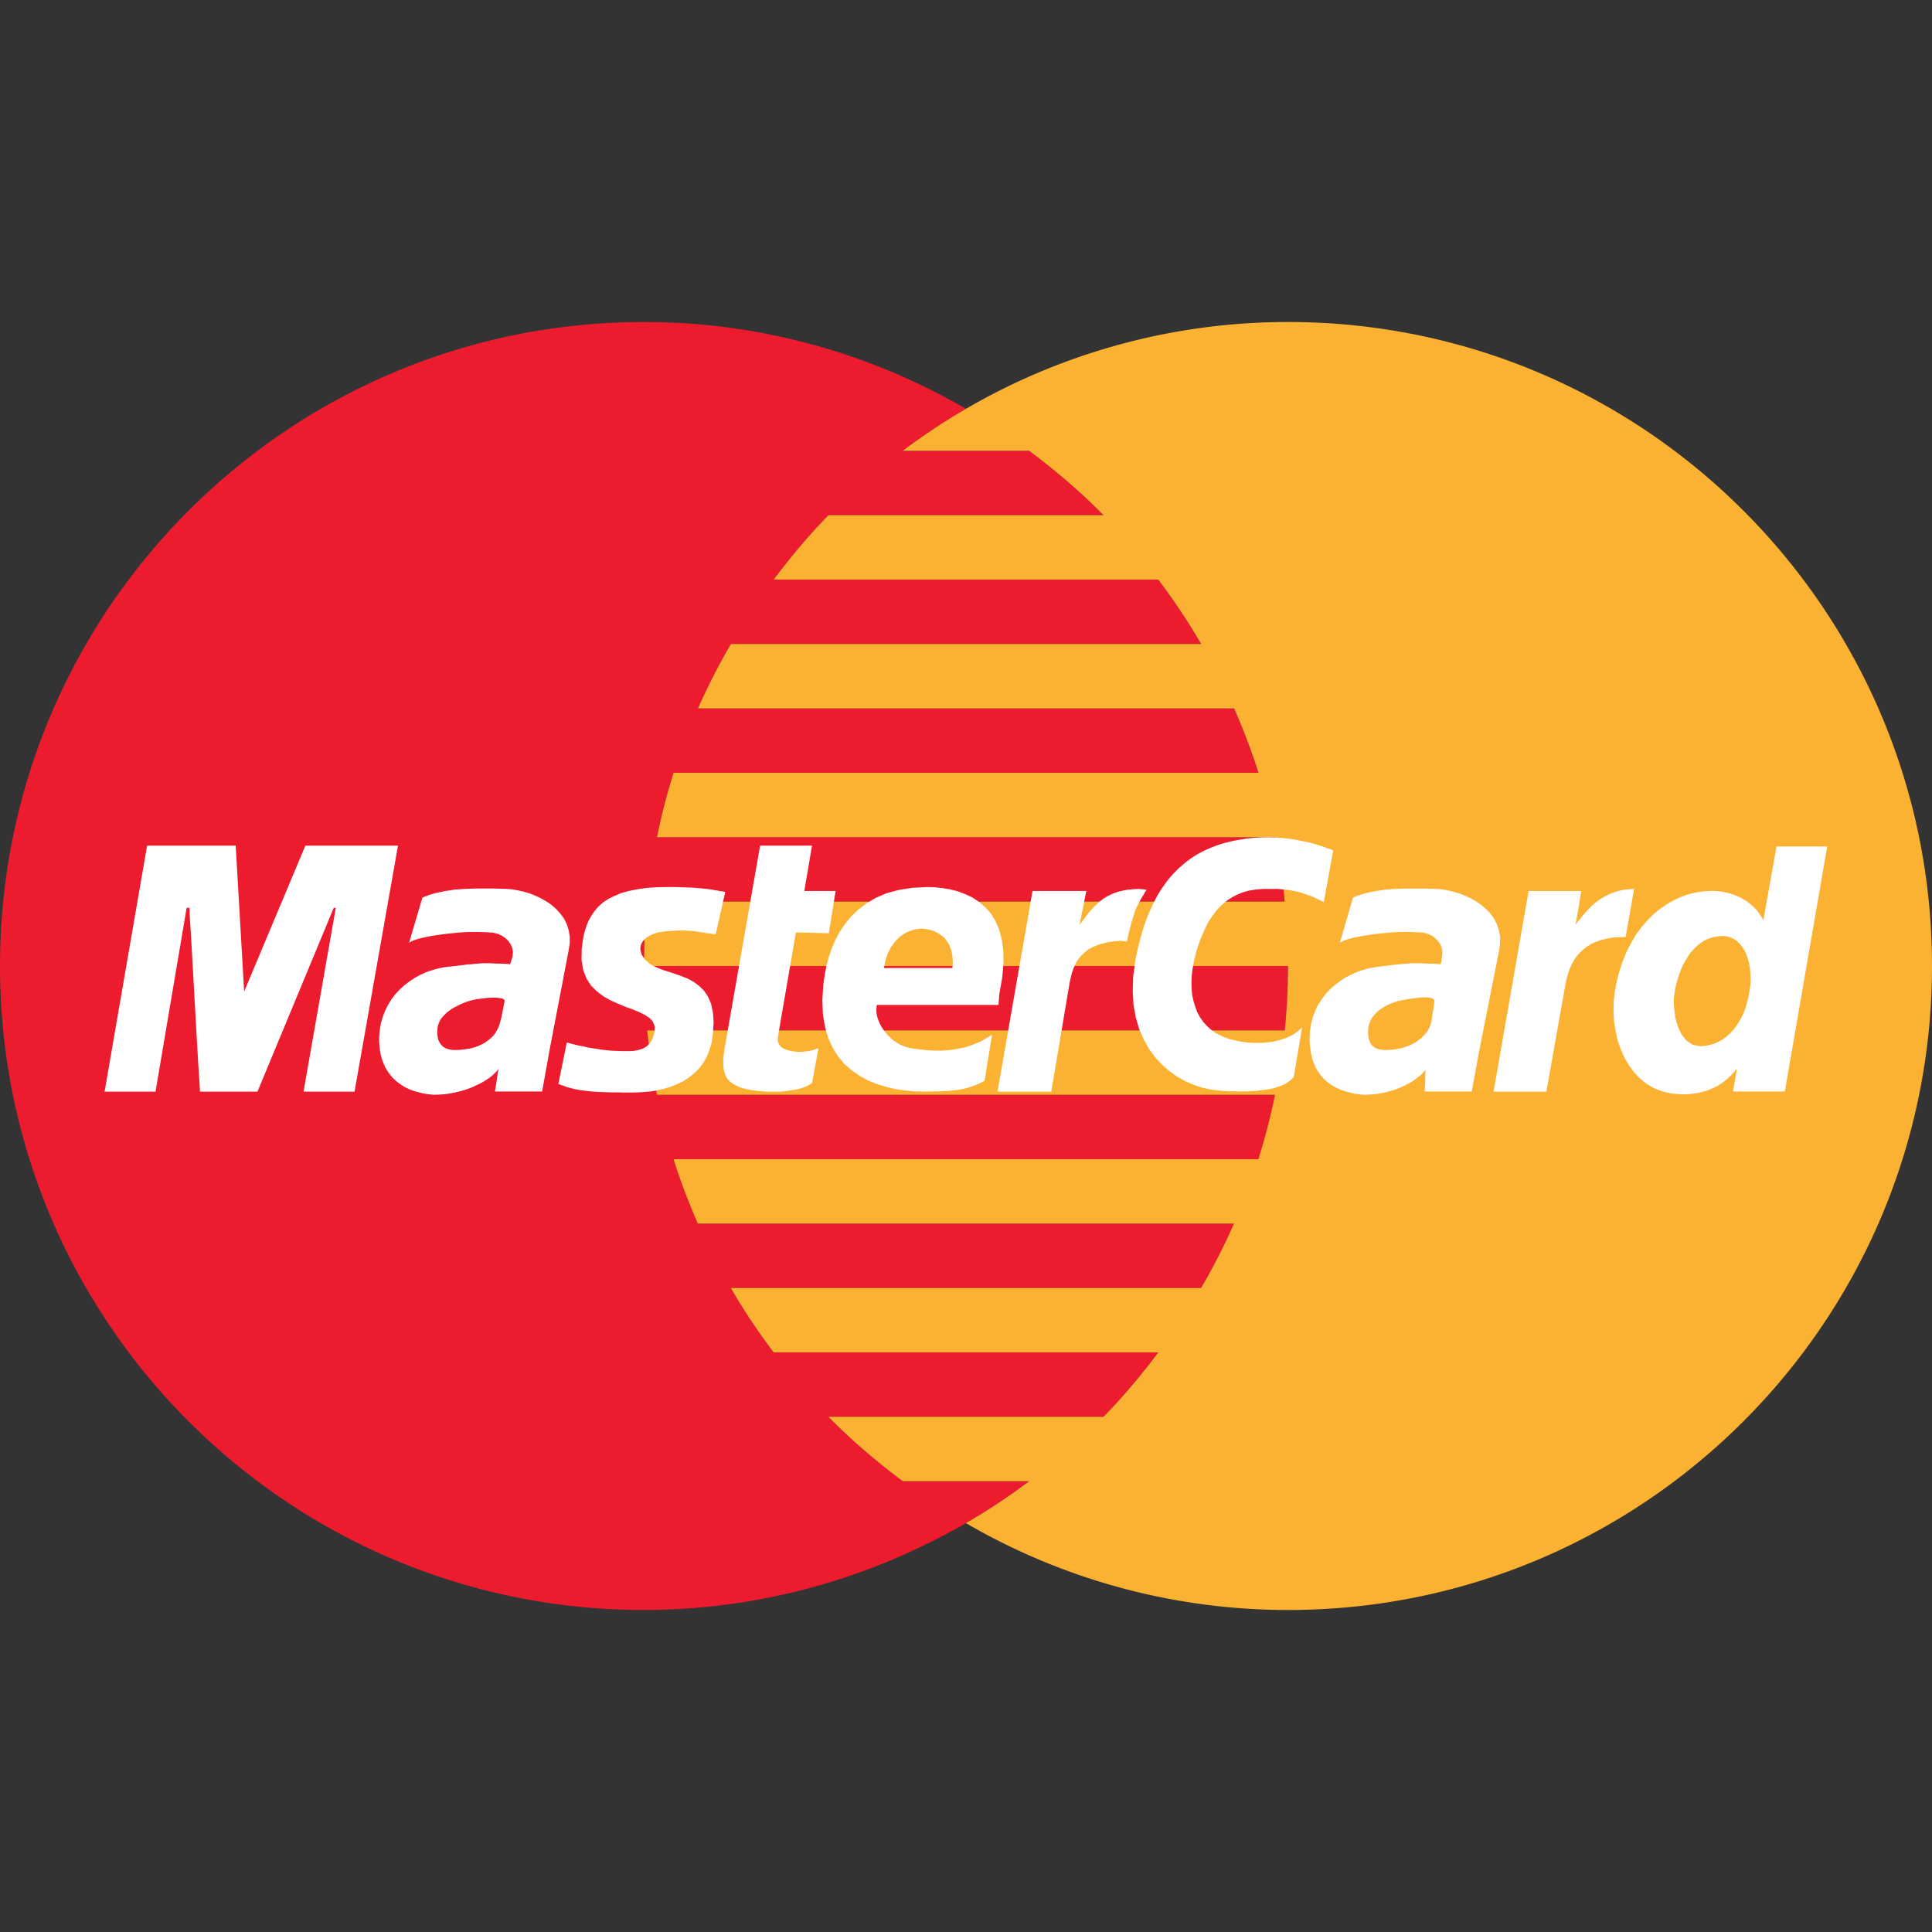 <svg xmlns="http://www.w3.org/2000/svg" width="30" height="30" version="1" viewBox="0 0 30 30"><rect x="0" y="0" width="30" height="30" fill="#333333" stroke="none"/><path fill="#EC1C2E" fill-rule="evenodd" d="M10 15.004V15c0-.338.018-.671.05-1h9.899a10.248 10.248 0 0 0-.15-1h-9.598c.069-.34.156-.673.258-1h9.082a10.081 10.081 0 0 0-.378-1h-8.325a10 10 0 0 1 .511-1h7.302a9.858 9.858 0 0 0-.665-1h-5.973c.264-.351.544-.687.851-1h4.271a9.994 9.994 0 0 0-1.154-1h-1.963A9.94 9.94 0 0 1 15 6.349 9.937 9.937 0 0 0 10 5C4.477 5 0 9.477 0 15s4.477 10 10 10a9.947 9.947 0 0 0 4.337-1c.226-.109.447-.224.663-.349.341-.198.668-.416.982-.651h-1.963a9.994 9.994 0 0 1-1.154-1h4.271c.307-.313.587-.649.851-1h-5.973c-.24-.32-.463-.652-.665-1h7.302a10 10 0 0 0 .511-1h-8.325a9.838 9.838 0 0 1-.378-1h9.082c.103-.327.189-.66.258-1h-9.598a9.674 9.674 0 0 1-.15-1h9.899c.033-.329.05-.662.05-1H10v.004z" clip-rule="evenodd"/><path fill="#FBB131" d="M20 5a9.937 9.937 0 0 0-5.982 2h1.963c.409.306.797.636 1.154 1h-4.271c-.307.313-.587.649-.851 1h5.973c.241.32.463.652.665 1h-7.302a10 10 0 0 0-.511 1h8.325c.142.325.271.658.378 1h-9.082c-.103.327-.189.66-.258 1h9.598c.067.328.117.661.15 1H10.05c-.032.329-.05.662-.05 1v.004V15h10c0 .338-.018.671-.05 1h-9.9c.034.339.084.672.15 1h9.598c-.069.34-.156.673-.258 1h-9.082c.108.342.236.675.378 1h8.325a10 10 0 0 1-.511 1h-7.302c.201.348.424.68.665 1h5.973c-.264.351-.544.687-.851 1h-4.271c.357.364.745.694 1.154 1h1.963a9.94 9.94 0 0 1-.982.651A9.943 9.943 0 0 0 20 25c5.523 0 10-4.477 10-10S25.523 5 20 5z"/><g fill="#FFF"><path d="M9.95 14.679l.014-.032.018-.032.026-.027.029-.029.038-.023.041-.02.043-.018.05-.017.055-.009.058-.009.084-.006.076-.005.067-.003h.061l.055.003.053.003.046.002.041.006.041.006.038.006.037.006.035.006.038.005.038.006.041.006.04.003.149-.658-.024-.003-.026-.005-.026-.003-.029-.006-.035-.006-.038-.006-.04-.008-.05-.006-.052-.006-.058-.006-.067-.006-.073-.005-.082-.003-.09-.003-.099-.003h-.107l-.172.003-.157.011-.143.021-.13.026-.117.032-.105.044-.093.046-.084.055-.073.064-.061.073-.052.076-.047.087-.035.093-.029.099-.02.108-.015.113-.003.186.027.157.052.131.073.111.093.09.102.076.11.061.117.052.113.047.113.04.102.044.088.044.072.049.05.058.026.073-.006.084-.012.044-.014.047-.023.046-.029.041-.041.041-.053.032-.066.023-.085.017-.084.003H9.67l-.084-.003-.084-.003-.082-.008-.078-.009-.076-.012-.073-.011-.069-.012-.065-.015-.058-.011-.052-.012-.049-.011-.041-.012-.032-.009-.026-.006-.131.643.049.018.047.017.046.018.05.011.049.015.055.009.056.011.061.006.067.009.07.006.078.005.087.003.096.003h.102l.116.003h.126l.09-.003.096-.006.096-.008.099-.018.102-.023.098-.029.097-.038.093-.044.09-.055.081-.064.076-.073.067-.084.058-.096.046-.111.035-.119.021-.137.011-.183-.011-.157-.029-.131-.047-.11-.061-.091-.073-.072-.081-.061-.087-.05-.094-.038-.095-.035-.097-.032-.093-.029-.087-.032-.081-.037-.07-.044-.058-.055-.029-.038-.024-.038-.011-.038-.009-.038v-.035zm2.737 1.605l-.026.009-.038.012-.046.011-.053.009-.058.006-.064.003-.07-.006-.064-.012-.058-.017-.052-.02-.038-.032-.029-.038-.015-.05.003-.058.28-1.623.511.014.105-.657h-.486l.12-.704h-.806l-.556 3.174-.009.072-.008.067v.064l.003.061.008.056.015.049.02.05.029.04.038.038.05.035.055.029.067.026.078.021.093.017.102.012.117.009h.221l.049-.006.047-.006.043-.006.038-.006.035-.006.035-.005.029-.006.029-.009.026-.009.027-.008.023-.009.02-.009.021-.011.02-.012.02-.012.021-.014.101-.541-.005.003z"/><path d="M15.236 16.168l-.084.035-.081.032-.079.026-.082.017-.079.015-.079.012-.079.006-.076.003h-.077l-.076-.003-.076-.006-.076-.009-.073-.009-.076-.012-.058-.012-.058-.02-.058-.026-.052-.032-.052-.035-.047-.044-.044-.044-.041-.049-.033-.049-.032-.055-.023-.052-.02-.055-.012-.055-.006-.055.003-.052.006-.035h1.888l.014-.177.044-.244.02-.221-.003-.198-.023-.174-.041-.154-.058-.137-.073-.116-.087-.099-.096-.081-.105-.07-.113-.052-.116-.044-.119-.029-.119-.02-.119-.012-.113-.003-.236.012-.211.034-.189.052-.169.073-.145.087-.128.099-.113.111-.093.116-.081.122-.067.128-.052.125-.044.125-.032.122-.023.114-.018.108-.012.093-.015.238.009.215.032.195.049.172.07.154.084.134.099.119.114.099.122.084.131.073.137.055.143.044.145.035.146.02.145.014.143.003h.096l.09-.003h.079l.076-.003.067-.006.061-.006.058-.006.052-.009.049-.009.046-.012.047-.014.044-.015.044-.017.047-.018.047-.023.047-.023.116-.716-.084.049-.084.05zm-1.502-1.181l.012-.061.017-.058.02-.058.026-.052.026-.049.032-.047.035-.044.038-.041.038-.035.044-.032.044-.026.049-.023.049-.017.049-.012.052-.009.055-.003.052.006.049.009.047.012.047.017.044.023.044.026.038.029.035.035.029.041.029.044.02.049.02.055.012.058.006.064.003.07-.006.073h-1.064l.009-.044zm6.662-1.056l.044.02.041.021.038.017.037.021.146-.806-.018-.006-.026-.012-.035-.011-.04-.015-.047-.017-.055-.018-.058-.017-.067-.018-.07-.017-.076-.015-.078-.017-.082-.012-.087-.012-.087-.008-.091-.006-.093-.003-.11.003-.105.006-.105.011-.099.015-.098.017-.094.021-.09.023-.09.029-.084.032-.082.035-.078.038-.079.043-.073.047-.069.05-.067.055-.067.058-.061.061-.059.064-.058.07-.052.073-.052.075-.05.082-.043.084-.044.09-.041.09-.038.096-.037.102-.032.102-.029.108-.03.113-.026.116-.023.12-.032.241-.006.227.012.207.035.195.052.177.07.163.081.145.096.131.108.117.116.101.122.088.128.07.134.058.134.043.134.029.134.015.163.009.148.003.131-.003.113-.006.102-.012.088-.011.075-.015.067-.02.052-.018.047-.02.041-.02.032-.024.026-.017.023-.021.018-.017.017-.015.131-.776-.058.052-.061.047-.067.037-.073.032-.073.024-.072.02-.076.015-.076.008-.072.006h-.14l-.064-.006-.058-.005-.053-.006-.043-.009-.038-.009-.111-.026-.098-.038-.091-.043-.078-.053-.07-.061-.061-.067-.053-.075-.043-.079-.032-.087-.026-.087-.021-.094-.008-.099-.003-.098.005-.102.012-.102.018-.105.046-.186.055-.163.062-.145.063-.128.07-.108.073-.093.076-.076.078-.064.082-.052.081-.041.082-.032.081-.023.081-.015.079-.008.076-.006h.215l.067.006.067.006.061.008.061.012.055.011.055.015.053.018.049.017.05.017zm-15.654-.8l-.951 2.266-.131-2.266H2.284l-.66 3.82h.791l.483-2.854h.044l.005.139.021.332.026.457.029.52.029.518.026.451.021.317.006.12h.893l1.184-2.854h.032l-.501 2.854h.792l.675-3.82zm20.428 1.42h.073l.131-.748-.082.006-.078.008-.073.015-.07.02-.064.024-.061.029-.058.032-.055.035-.053.04-.049.041-.047.047-.046.046-.044.05-.043.055-.044.052-.041.059.088-.527h-.818l-.544 3.116h.82l.294-1.656.012-.064.017-.064.018-.064.023-.064.029-.064.035-.061.038-.058.046-.055.053-.05.058-.046.067-.044.076-.035.084-.029.093-.023.102-.018zm-7.543-.411l.023-.055.029-.055.029-.055.029-.05.027-.043.02-.036.015-.02.005-.009h-.003l-.011-.002-.015-.003-.02-.003h-.02l-.024-.003-.02-.003h-.021l-.09.006-.081.008-.076.015-.07.017-.066.024-.062.029-.055.029-.052.035-.05.038-.046.043-.044.044-.043.049-.044.05-.041.055-.043.058-.044.059.105-.527h-.835l-.544 3.116h.835l.279-1.656.012-.064.014-.061.015-.061.02-.058.023-.058.029-.056.035-.052.041-.049.047-.044.052-.044.064-.035.07-.032.081-.026.09-.023.099-.015.114-.008h.008l.012.003.015.003h.014l.015.002.011.003.009.003h.003l.003-.011.009-.035.011-.053.015-.064.02-.075.021-.082.026-.081zm9.958-.994l-.204 1.143-.018-.035-.023-.035-.026-.038-.029-.038-.035-.038-.038-.038-.044-.038-.047-.035-.052-.032-.058-.032-.058-.026-.067-.023-.07-.02-.076-.015-.081-.009-.084-.003-.119.006-.116.018-.116.026-.116.041-.11.049-.111.064-.108.073-.102.084-.096.096-.09.105-.087.116-.076.131-.073.14-.061.148-.052.163-.044.172-.026.148-.015.148-.003.151.009.148.023.148.032.143.047.137.058.131.07.122.081.108.093.099.105.084.116.067.128.049.14.032.151.012h.058l.058-.003.055-.006.058-.009.058-.009.055-.015.055-.015.055-.02.055-.026.052-.026.052-.032.052-.038.052-.041.049-.046.049-.052.047-.058v.029l-.058.323h.806l.658-3.805h-.788zm-.402 2.114l-.009.084-.015.081-.015.079-.02.079-.023.076-.029.073-.032.07-.038.067-.041.064-.044.058-.049.052-.055.049-.058.044-.061.035-.067.032-.07.02-.076.017-.081.006-.116-.023-.096-.064-.076-.096-.058-.119-.038-.137-.02-.143-.006-.14.015-.128.017-.084.023-.084.023-.079.029-.079.032-.076.038-.07.041-.067.044-.064.049-.055.049-.049.058-.047.058-.038.067-.029.067-.023.073-.012.079-.006.061.006.055.015.052.023.049.035.044.041.038.046.035.055.029.058.023.067.02.07.012.073.009.076.003.081v.08zm-3.889-.608v-.111l-.02-.099-.032-.093-.044-.087-.058-.079-.067-.07L23 14.05l-.081-.055-.087-.049-.09-.041-.09-.035-.093-.026-.09-.02-.087-.015-.081-.006-.101-.003-.099-.003h-.273l-.085.003-.084.003-.081.006-.079.006-.076.012-.073.012-.073.015-.07.015-.067.02-.067.023-.064.026-.204.701.032-.018.041-.02.052-.017.064-.018.07-.015.076-.015.084-.014.087-.012.09-.012.093-.009.093-.009.096-.006.093-.003h.09l.087.003.082.003.07.006.064.018.061.026.052.038.044.044.038.052.023.058.012.064-.006.055-.007.062-.009.052-.006.02h-.011l-.026-.003-.047-.003-.055-.003h-.064l-.067-.003-.07-.003h-.102l-.041.003-.041.003-.047.003-.049.006-.049.003-.052.006-.05.006-.047.006-.044.006-.041.003-.038.006-.029.003-.02.003-.015.003h-.006l-.099.018-.096.026-.096.032-.09.041-.09.047-.084.055-.079.061-.076.067-.067.073-.061.081-.055.084-.044.093-.038.099-.026.102-.018.108-.006.113v.064l.006.064.009.067.012.067.015.064.023.064.026.064.035.061.041.058.047.055.055.052.064.047.076.044.082.038.093.029.105.026.079.012.079.007.081-.003.084-.006.081-.012.081-.015.081-.023.079-.023.073-.029.073-.035.07-.035.061-.038.058-.041.052-.041.044-.044.038-.044-.006.035v.079l-.003.105-.006.119h.73l.119-.646.305-1.536.017-.115zm-1.03.966l-.012.082-.014.084-.012.081-.009.032-.012.035-.015.035-.02.035-.026.038-.032.035-.035.038-.041.032-.047.035-.052.029-.055.026-.064.023-.067.02-.076.015-.081.009-.087.003-.049-.003-.049-.009-.049-.018-.044-.029-.035-.044-.023-.058-.015-.079.003-.099.009-.049.017-.047.02-.044.026-.041.032-.038.032-.032.038-.032.038-.026.038-.026.041-.02.035-.017.038-.017.032-.012.029-.009.023-.009.02-.003.029-.006.038-.009.038-.006.044-.009.044-.006.047-.006.047-.006.047-.006.044-.003h.044l.038.003.032.003.029.009.02.009.012.014.006.017-.009.076zm-13.417-.966v-.111l-.017-.098-.029-.093-.044-.087-.058-.079-.064-.07-.073-.064-.081-.055-.087-.049-.087-.041-.09-.035-.093-.026-.09-.02-.087-.015-.081-.006-.104-.003-.102-.003h-.279l-.087.003-.084.003-.082.006-.079.006-.076.012-.076.012-.07.015-.07.015-.07.02-.064.023-.064.026-.207.701.032-.018.041-.02.052-.017.064-.018.07-.015.076-.015.084-.014.089-.012.09-.012.093-.009.093-.009.096-.006.093-.003h.09l.087.003.081.003.076.006.07.018.061.026.055.038.047.044.035.052.026.058.012.064-.005.056-.015.061-.018.052-.006.02h-.008l-.029-.003-.041-.003-.052-.003h-.064l-.064-.003-.07-.003h-.099l-.041.003-.043.004-.047.003-.047.006-.052.003-.049.006-.049.006-.049.006-.044.006-.041.003-.035.006-.032.001-.02.003-.015.003h-.006l-.102.018-.098.026-.096.032-.093.041-.087.047-.084.055-.081.061-.073.067-.07.073-.061.081-.052.084-.047.093-.038.099-.029.102-.017.108-.009.113v.064l.006.064.007.067.012.067.017.064.023.064.029.064.035.061.041.058.047.055.058.052.064.047.073.044.081.038.093.029.102.026.079.012.081.008.084-.003.084-.006.087-.012.084-.017.084-.02.084-.026.079-.029.076-.035.073-.035.07-.041.061-.041.055-.044.047-.047.041-.047-.012.044-.012.081-.015.108-.02.119h.733l.116-.646.294-1.536.019-.115zm-1.027.969l-.017.093-.02.096-.023.084-.01.033-.014.032-.017.035-.02.035-.023.035-.029.032-.036.034-.038.029-.044.032-.049.026-.055.026-.058.02-.067.018-.076.012-.079.009-.087.003-.047-.003-.047-.009-.049-.018-.044-.029-.038-.044-.029-.058-.014-.078.003-.099.009-.047.017-.046.02-.041.029-.038.032-.035.035-.035.038-.029.041-.029.038-.023.041-.02.038-.02.038-.017.032-.014.032-.012.023-.009.02-.006.032-.009.035-.009.041-.009.044-.006.047-.006.047-.006.049-.006.047-.003h.086l.038.003.032.006.029.006.017.009.012.015.003.014-.015.076z"/></g></svg>